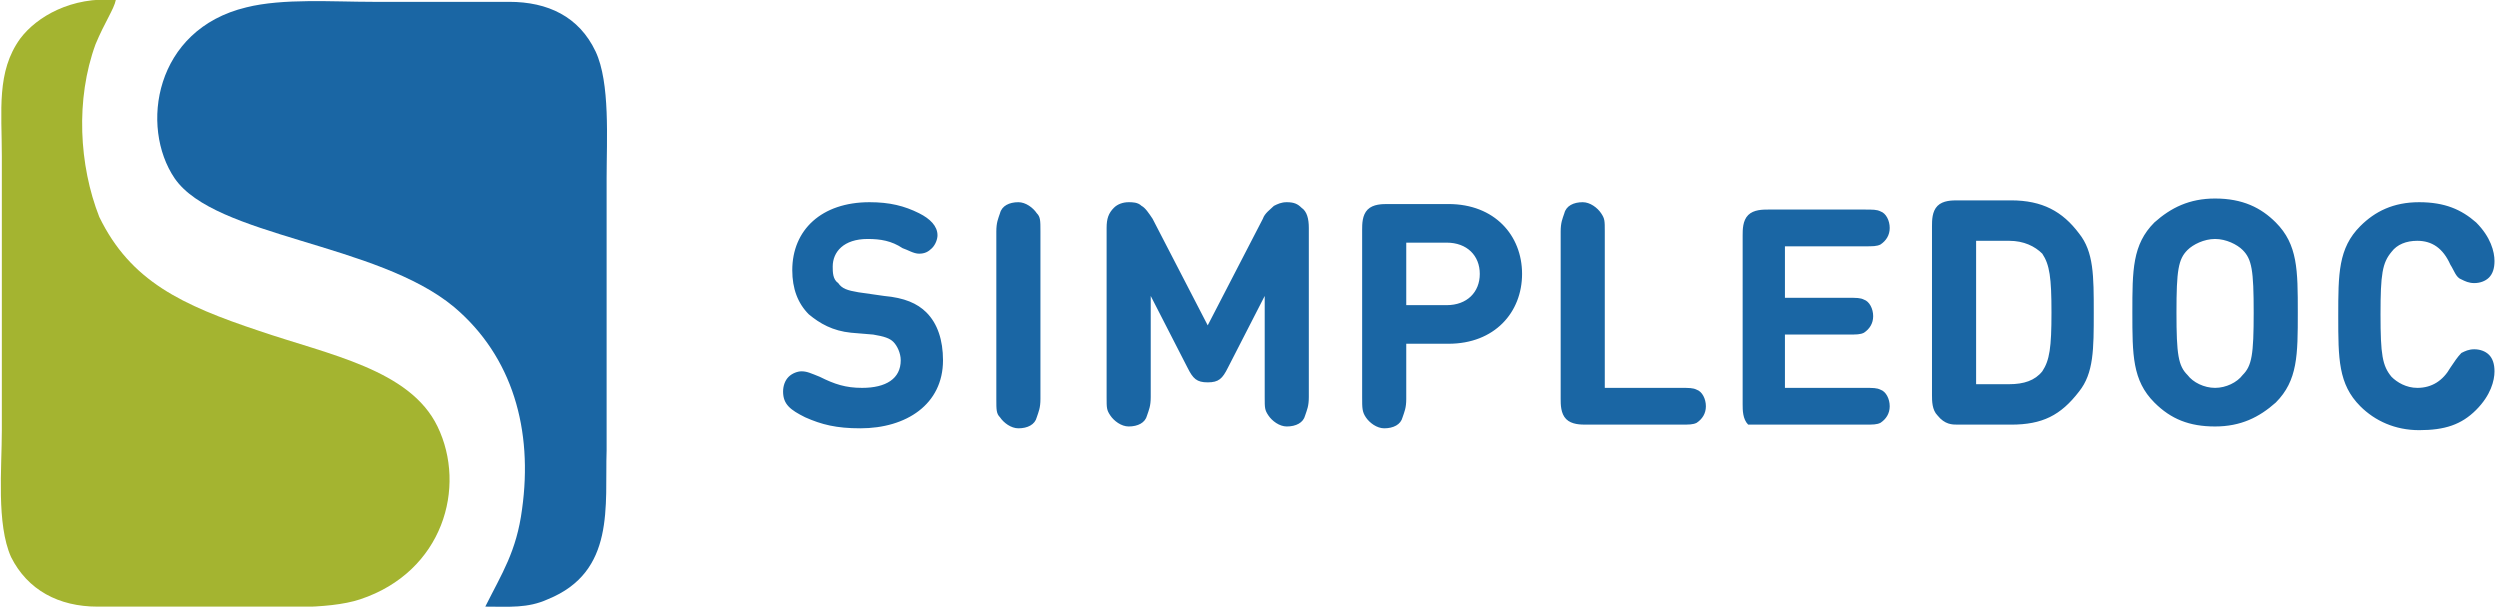 <svg xmlns="http://www.w3.org/2000/svg" viewBox="0 0 136 33"><path d="M47.5 18.2c.6.1.9.2 1.1.4.2.2.4.6.4 1 0 1-.8 1.5-2.1 1.5-.9 0-1.5-.2-2.3-.6-.5-.2-.7-.3-1-.3-.2 0-.5.1-.7.3-.2.2-.3.5-.3.8 0 .7.4 1 1.2 1.4.9.4 1.7.6 3 .6 2.5 0 4.5-1.3 4.5-3.7 0-1.1-.3-2-.9-2.6-.5-.5-1.2-.8-2.3-.9l-1.4-.2c-.6-.1-.9-.2-1.1-.5-.3-.2-.3-.6-.3-.9 0-.8.6-1.5 1.9-1.5.7 0 1.3.1 1.9.5.3.1.6.3.9.3.3 0 .5-.1.7-.3.2-.2.3-.5.3-.7 0-.5-.4-.9-1-1.2-.8-.4-1.6-.6-2.7-.6-2.6 0-4.2 1.5-4.2 3.7 0 1 .3 1.8.9 2.4.6.5 1.3.9 2.3 1l1.2.1zm9.1-5.6c0-.6 0-.8-.2-1-.2-.3-.6-.6-1-.6-.5 0-.9.2-1 .6-.1.3-.2.5-.2 1v9.1c0 .6 0 .8.2 1 .2.3.6.6 1 .6.5 0 .9-.2 1-.6.1-.3.2-.5.2-1v-9.1zm9.1 8.2c.6 0 .8-.2 1.1-.8l2-3.9v5.5c0 .6 0 .7.2 1 .2.3.6.6 1 .6.5 0 .9-.2 1-.6.1-.3.2-.5.2-1v-9.2c0-.5-.1-.9-.4-1.1-.2-.2-.4-.3-.8-.3-.3 0-.5.1-.7.2-.2.2-.5.4-.6.7l-3 5.8-3-5.8c-.2-.3-.4-.6-.6-.7-.2-.2-.5-.2-.7-.2-.3 0-.6.1-.8.3-.3.3-.4.6-.4 1.1v9.2c0 .6 0 .7.2 1 .2.3.6.6 1 .6.5 0 .9-.2 1-.6.1-.3.2-.5.2-1v-5.5l2 3.9c.3.6.5.8 1.1.8zm8.6 1.9c.2.3.6.6 1 .6.5 0 .9-.2 1-.6.1-.3.2-.5.2-1v-3h2.3c2.5 0 4-1.7 4-3.8 0-2.1-1.5-3.8-4-3.8h-3.3c-.3 0-.8 0-1.1.3-.3.3-.3.8-.3 1.1v9.1c0 .6 0 .8.2 1.1zm2.2-6.2v-3.3h2.2c1.1 0 1.8.7 1.8 1.7s-.7 1.7-1.8 1.7h-2.2v-.1zm9.8 6.6h5.1c.5 0 .7 0 .9-.1.3-.2.5-.5.5-.9s-.2-.8-.5-.9c-.2-.1-.4-.1-.9-.1h-4.1v-8.5c0-.6 0-.7-.2-1-.2-.3-.6-.6-1-.6-.5 0-.9.2-1 .6-.1.3-.2.5-.2 1v9.1c0 .3 0 .8.3 1.1.3.3.8.3 1.1.3zm9.9 0h5.2c.5 0 .7 0 .9-.1.3-.2.5-.5.5-.9s-.2-.8-.5-.9c-.2-.1-.4-.1-.9-.1h-4.3v-2.9h3.4c.5 0 .7 0 .9-.1.3-.2.5-.5.5-.9s-.2-.8-.5-.9c-.2-.1-.4-.1-.9-.1h-3.4v-2.8h4.3c.5 0 .7 0 .9-.1.3-.2.5-.5.5-.9s-.2-.8-.5-.9c-.2-.1-.4-.1-.9-.1h-5.2c-.3 0-.8 0-1.1.3-.3.3-.3.8-.3 1.1V22c0 .3 0 .8.3 1.1h1.1zm10.3 0h2.9c1.7 0 2.7-.5 3.7-1.8.8-1 .8-2.3.8-4.3s0-3.3-.8-4.3c-.9-1.2-2-1.8-3.7-1.8h-2.9c-.3 0-.8 0-1.1.3-.3.3-.3.8-.3 1.1v9.2c0 .3 0 .8.3 1.1.4.5.8.5 1.1.5zm1-10h1.8c.8 0 1.4.3 1.8.7.4.6.5 1.3.5 3.2 0 1.9-.1 2.6-.5 3.2-.4.5-1 .7-1.8.7h-1.8v-7.8zm13 10.1c1.4 0 2.4-.5 3.3-1.3 1.2-1.2 1.2-2.6 1.2-4.9 0-2.3 0-3.7-1.2-4.9-.8-.8-1.8-1.3-3.3-1.3-1.4 0-2.4.5-3.3 1.3-1.2 1.2-1.2 2.6-1.2 4.9 0 2.3 0 3.7 1.2 4.9.9.9 1.9 1.3 3.3 1.3zm0-10.2c.6 0 1.2.3 1.5.6.5.5.6 1.1.6 3.4s-.1 2.9-.6 3.4c-.3.4-.9.7-1.5.7s-1.2-.3-1.5-.7c-.5-.5-.6-1.1-.6-3.4s.1-2.9.6-3.4c.3-.3.9-.6 1.5-.6zm11 8.1c-.6 0-1.1-.3-1.4-.6-.5-.6-.6-1.2-.6-3.4s.1-2.8.6-3.4c.3-.4.8-.6 1.4-.6.8 0 1.4.4 1.8 1.3.2.3.3.7.6.8.2.1.4.2.7.2.3 0 .6-.1.8-.3.2-.2.3-.5.3-.9 0-.5-.2-1.3-1-2.1-.8-.7-1.7-1.1-3.1-1.1-1.4 0-2.4.5-3.2 1.3-1.2 1.2-1.2 2.6-1.2 4.9 0 2.3 0 3.7 1.2 4.9.8.8 1.9 1.3 3.2 1.3 1.4 0 2.3-.3 3.1-1.1.8-.8 1-1.6 1-2.1 0-.4-.1-.7-.3-.9-.2-.2-.5-.3-.8-.3-.3 0-.5.1-.7.2-.2.2-.4.5-.6.8-.4.7-1 1.1-1.8 1.1z" fill="#1a66a4"/><path d="M6.3 0C3.9-.2 2 .9 1.1 2.1-.2 3.9.1 6 .1 8.5v14.9c0 2.1-.3 5.1.5 6.9.9 1.8 2.6 2.7 4.7 2.7h7.4c2.1 0 5.1.2 6.9-.4 4.5-1.5 5.8-6.1 4.2-9.4-1.5-3.1-5.9-3.9-9.7-5.2-4.2-1.4-7-2.7-8.7-6.2C4.3 9 4.1 5.4 5.2 2.4 5.7 1.2 6.2.5 6.3 0z" fill-rule="evenodd" clip-rule="evenodd" fill="#a4b430"/><path d="M26.4 33c1.3 0 2.3.1 3.4-.4 3.7-1.5 3.1-5.1 3.2-8.1V9.7c0-2.1.2-5.2-.6-6.9C31.5.9 29.8.1 27.7.1h-7.4c-2.2 0-4.9-.2-6.9.3-5 1.2-5.8 6.5-3.9 9.3 2.2 3.2 11 3.5 15.2 7 3.2 2.7 4.3 6.7 3.7 11-.3 2.3-1.1 3.5-2 5.3z" fill-rule="evenodd" clip-rule="evenodd" fill="#1a66a4"/></svg>